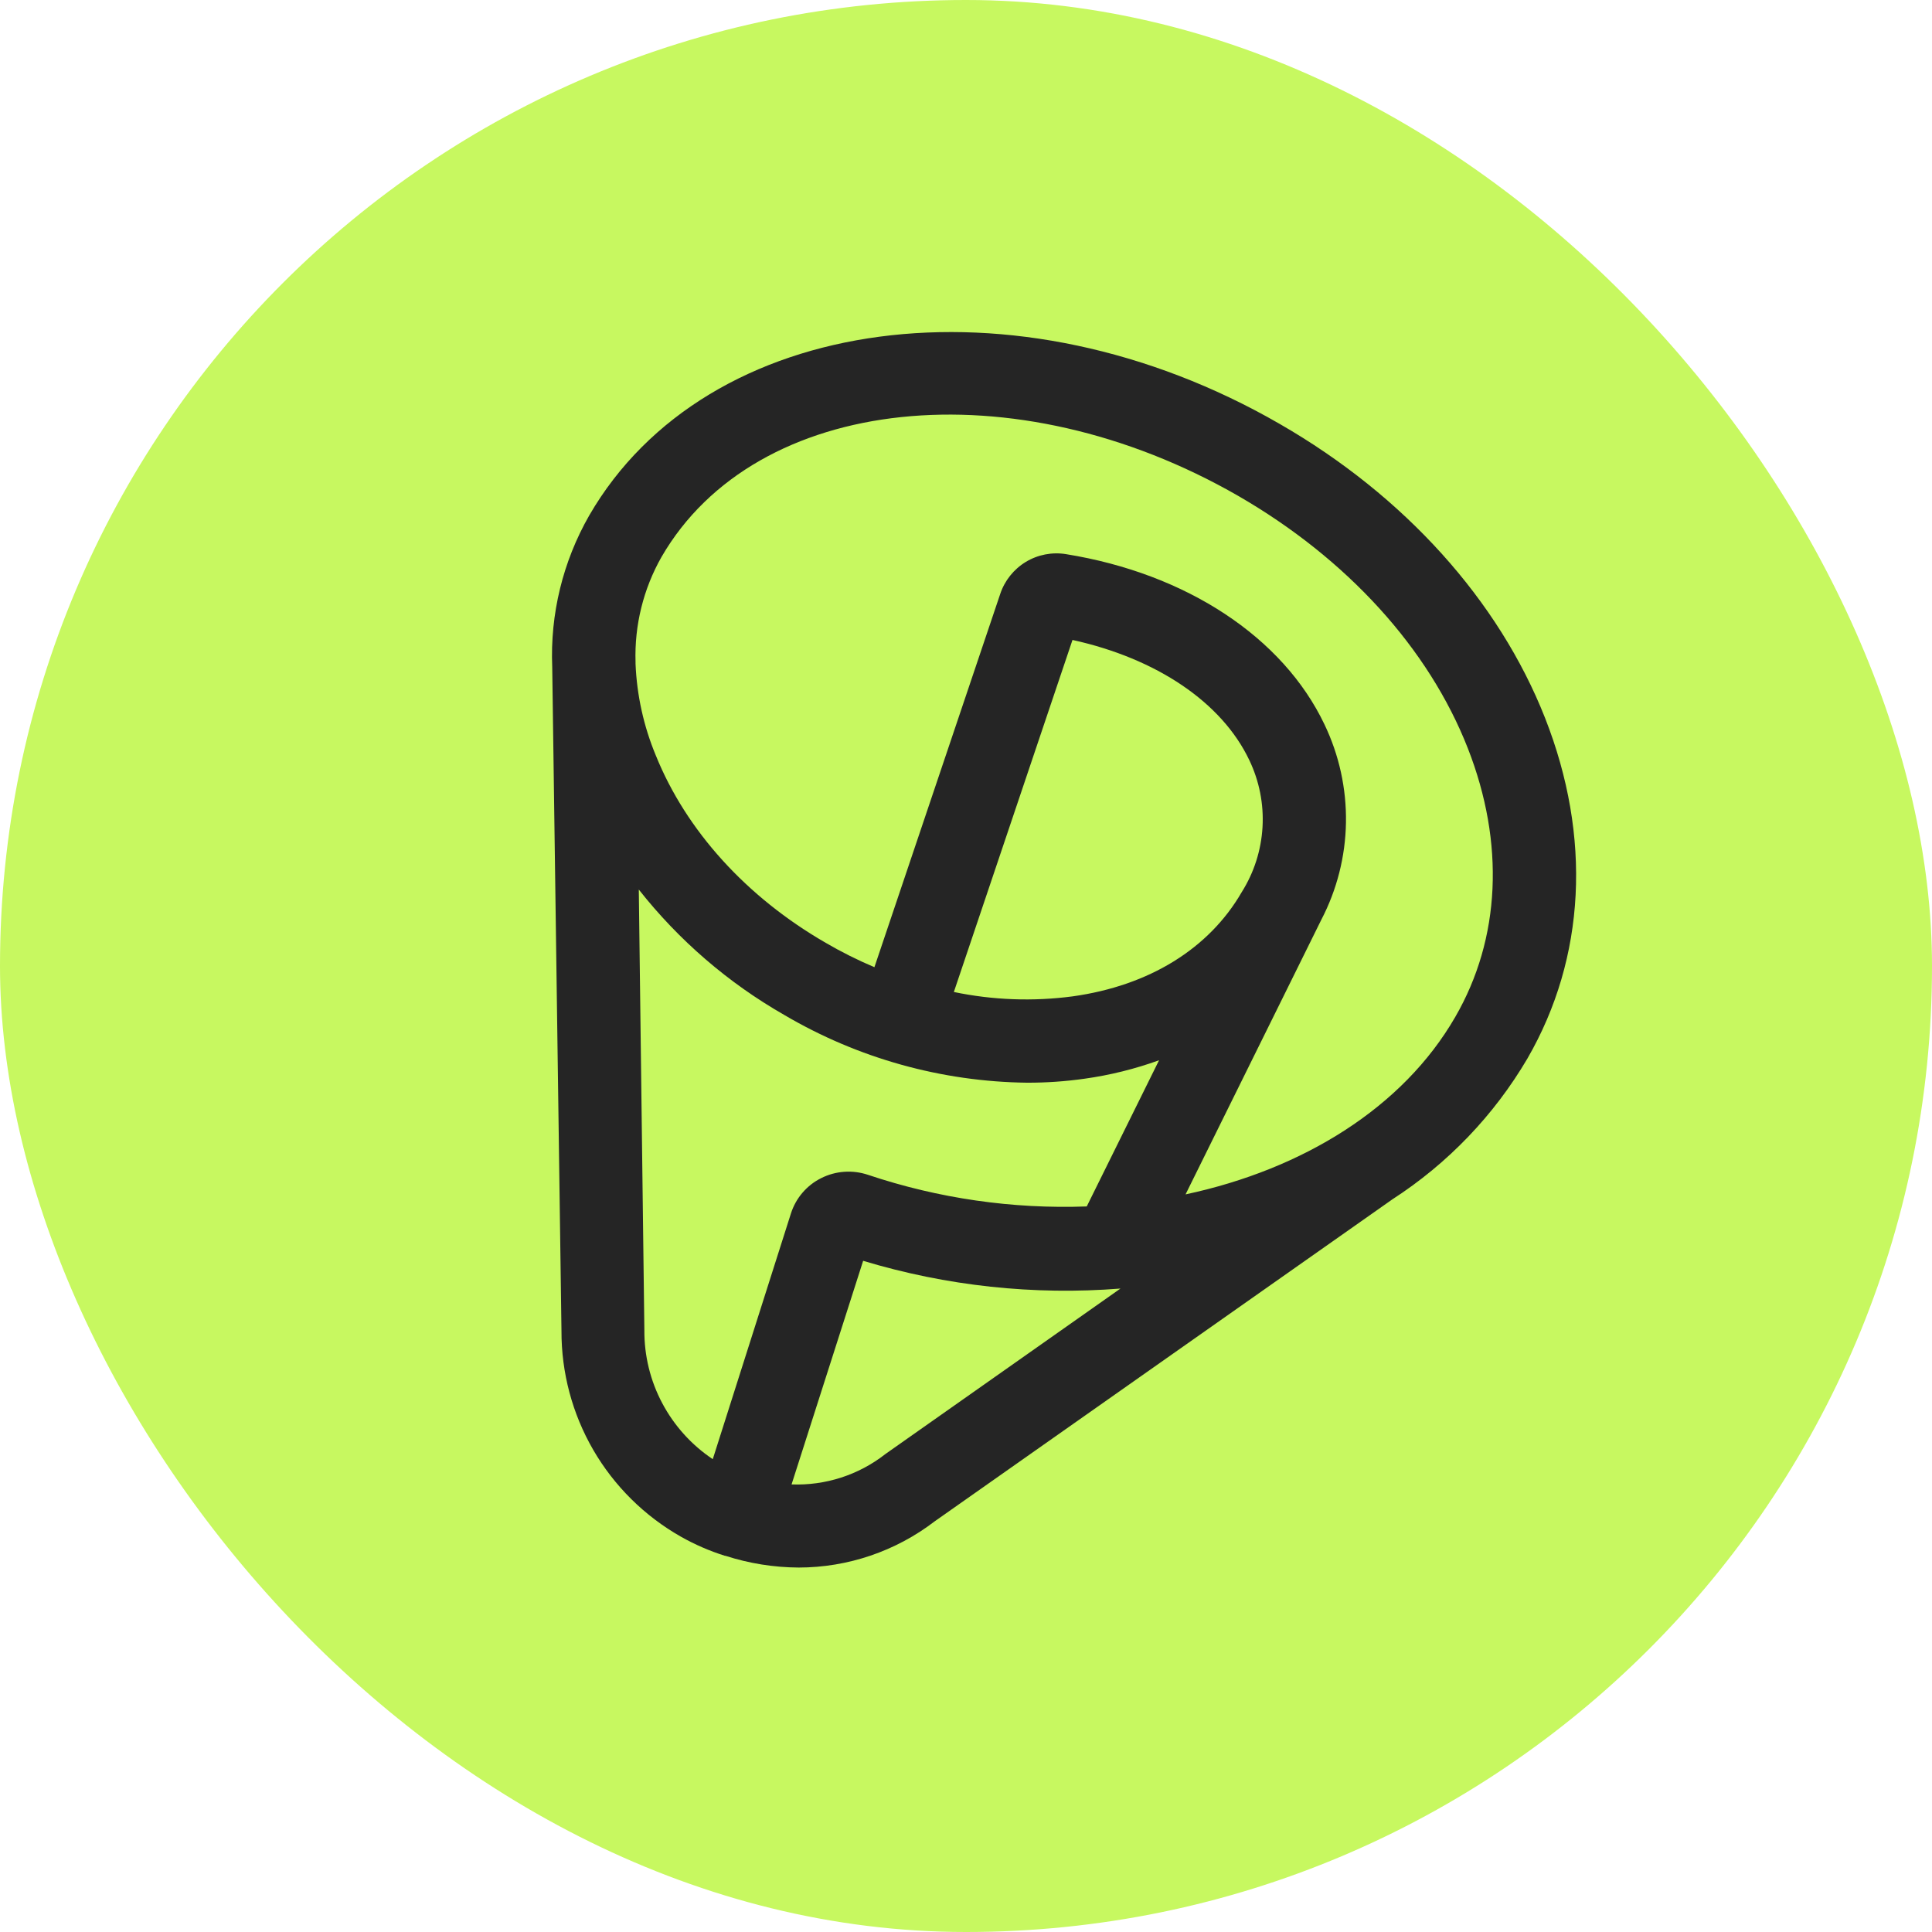 <svg width="42" height="42" viewBox="0 0 42 42" fill="none" xmlns="http://www.w3.org/2000/svg">
<rect width="42" height="42" rx="21" fill="#C7F860"/>
<path d="M33.587 15.605C32.582 13.056 30.538 10.78 27.82 9.216C22.087 5.907 15.356 6.804 12.809 11.206C12.236 12.208 11.957 13.35 12.005 14.503L12.206 28.931C12.203 29.84 12.441 30.733 12.897 31.52C13.353 32.306 14.011 32.957 14.802 33.406C15.106 33.578 15.427 33.717 15.76 33.822H15.771C16.285 33.988 16.822 34.074 17.363 34.077C18.432 34.076 19.471 33.723 20.32 33.072L30.27 26.072C31.474 25.294 32.479 24.246 33.205 23.011C34.47 20.821 34.606 18.192 33.587 15.605ZM14.008 28.915L13.887 19.338C14.756 20.441 15.83 21.367 17.049 22.064C18.651 23.007 20.471 23.515 22.33 23.537C22.745 23.538 23.161 23.509 23.572 23.451C24.126 23.374 24.671 23.239 25.197 23.049L23.625 26.227C22.011 26.286 20.399 26.053 18.868 25.539C18.702 25.484 18.527 25.461 18.352 25.474C18.178 25.486 18.007 25.533 17.851 25.612C17.696 25.689 17.558 25.797 17.445 25.929C17.332 26.061 17.247 26.214 17.194 26.38L15.495 31.721C15.034 31.413 14.657 30.995 14.397 30.505C14.137 30.016 14.004 29.469 14.008 28.915ZM26.994 19.394C26.284 20.622 24.983 21.428 23.319 21.66C22.459 21.774 21.585 21.742 20.736 21.565L23.315 13.912C25.138 14.314 26.559 15.263 27.159 16.525C27.376 16.979 27.475 17.479 27.446 17.981C27.417 18.483 27.262 18.969 26.994 19.394ZM19.264 31.598L19.242 31.614C18.663 32.066 17.942 32.298 17.208 32.27L18.764 27.409C20.575 27.956 22.472 28.161 24.358 28.012L19.264 31.598ZM31.637 22.106C30.502 24.076 28.331 25.419 25.773 25.965L28.723 19.997C29.064 19.343 29.248 18.619 29.26 17.882C29.272 17.144 29.112 16.414 28.793 15.749C27.89 13.852 25.791 12.469 23.176 12.047C22.873 11.997 22.562 12.057 22.299 12.216C22.037 12.376 21.839 12.623 21.743 12.915L19.009 21.026C18.645 20.872 18.291 20.695 17.95 20.496C16.229 19.503 14.918 18.059 14.257 16.423C13.993 15.789 13.844 15.114 13.816 14.429V14.393C13.791 13.593 13.986 12.802 14.381 12.107C16.428 8.569 22.052 7.98 26.921 10.782C29.287 12.149 31.058 14.095 31.909 16.266C32.717 18.329 32.622 20.403 31.637 22.106Z" fill="#252525"/>
</svg>

